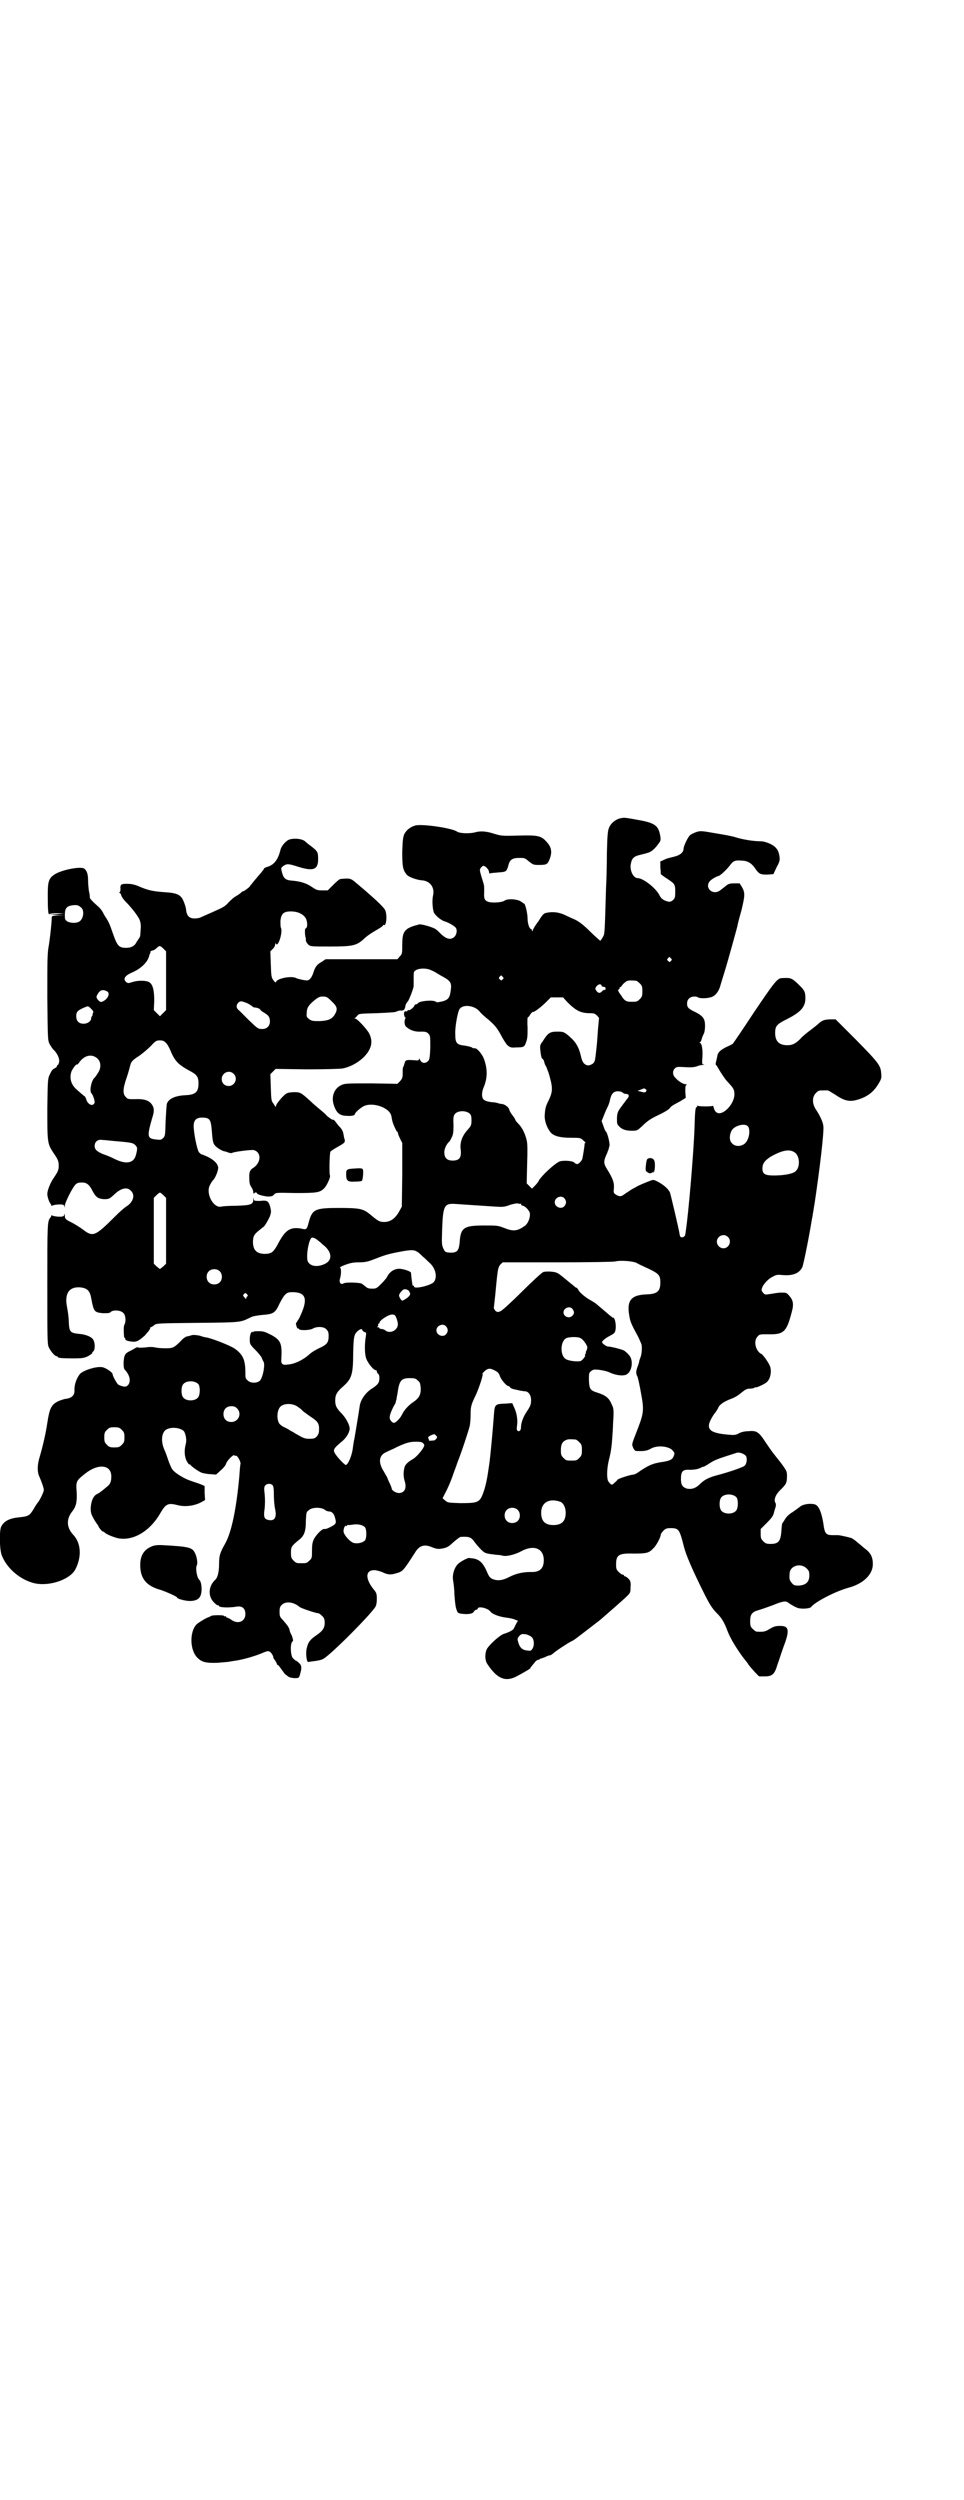 <?xml version="1.0" standalone="no"?>
<!DOCTYPE svg PUBLIC "-//W3C//DTD SVG 20010904//EN"
 "http://www.w3.org/TR/2001/REC-SVG-20010904/DTD/svg10.dtd">
<svg version="1.0" xmlns="http://www.w3.org/2000/svg"
 width="1100pt" height="2850pt" viewBox="0 0 1100 2850"
 preserveAspectRatio="xMidYMid meet">
<g transform="translate(0,2850) scale(0.5,-0.5)"
fill="#000000" stroke="none">
<path d="M1414 3834 c-10 -3 -20 -11 -24 -21 -3 -7 -4 -16 -5 -59 0 -28 -1
-64 -2 -80 -3 -106 -3 -103 -7 -110 -2 -4 -5 -8 -6 -9 0 0 -11 9 -23 21 -16
16 -26 23 -34 27 -7 3 -18 8 -24 11 -13 6 -27 8 -41 5 -7 -1 -9 -3 -19 -19 -7
-9 -13 -19 -13 -21 -1 -3 -2 -3 -2 0 0 1 -1 3 -2 3 -4 0 -8 13 -8 24 0 11 -5
33 -8 34 -1 0 -3 2 -5 3 -7 7 -31 9 -39 4 -6 -5 -30 -6 -38 -3 -8 3 -10 7 -9
22 0 7 0 15 -1 18 -10 33 -10 32 -7 37 2 3 5 5 6 5 5 0 13 -9 13 -14 0 -3 1
-4 4 -3 2 1 10 1 18 2 17 1 18 2 22 15 3 14 9 18 25 18 12 0 13 0 22 -8 9 -7
10 -8 22 -8 17 0 20 1 24 10 8 18 6 30 -5 42 -13 15 -21 16 -64 15 -37 -1 -39
-1 -56 4 -18 6 -32 7 -45 3 -14 -3 -34 -2 -40 2 -11 8 -79 18 -95 14 -11 -3
-20 -10 -25 -19 -3 -7 -4 -12 -5 -40 0 -34 1 -43 11 -54 5 -5 22 -11 33 -12
20 -1 31 -17 26 -36 -2 -10 -1 -28 2 -37 3 -7 17 -19 26 -21 6 -2 18 -8 23
-13 5 -4 4 -16 -2 -22 -8 -7 -17 -6 -30 6 -5 5 -10 10 -11 10 -3 5 -38 15 -41
12 -1 0 -2 -1 -3 -1 -6 -1 -20 -6 -24 -10 -8 -7 -10 -15 -10 -36 0 -18 0 -20
-6 -26 l-5 -6 -82 0 -82 0 -9 -6 c-11 -6 -15 -12 -19 -25 -4 -12 -10 -19 -17
-17 -3 0 -8 1 -12 2 -4 1 -8 2 -10 3 -11 6 -45 -1 -46 -9 -1 -2 -3 0 -6 4 -5
7 -5 10 -6 37 l-1 29 6 6 c3 3 5 7 5 10 0 3 1 3 2 1 5 -8 16 28 11 37 -1 2 -1
9 -1 16 2 16 7 21 24 21 17 0 30 -7 35 -18 3 -9 3 -20 -2 -21 -2 -1 -1 -19 1
-22 0 -1 0 -3 0 -5 0 -2 2 -6 5 -9 5 -5 6 -5 50 -5 51 0 60 2 76 16 8 8 17 14
36 25 5 3 9 6 9 7 0 1 1 2 2 1 6 -3 8 23 3 34 -4 8 -28 30 -65 61 -14 12 -15
12 -37 10 -2 0 -9 -6 -16 -13 l-13 -13 -12 0 c-12 0 -14 1 -23 7 -13 9 -25 13
-44 15 -18 1 -22 5 -26 21 -2 8 -2 8 4 13 8 5 11 5 33 -2 35 -11 46 -7 46 17
0 16 -1 18 -15 29 -7 5 -13 10 -15 12 -7 6 -27 8 -38 3 -7 -4 -16 -14 -18 -23
-6 -24 -16 -35 -32 -39 -3 -1 -6 -3 -6 -4 0 -1 -1 -3 -2 -3 0 -1 -6 -8 -13
-16 -7 -8 -13 -16 -14 -17 -2 -2 -3 -4 -3 -4 -1 -2 -13 -11 -15 -11 -1 0 -2
-1 -4 -2 -1 -2 -7 -6 -12 -9 -6 -3 -13 -10 -17 -14 -7 -8 -11 -11 -27 -18 -15
-7 -34 -15 -38 -17 -2 -1 -8 -2 -13 -2 -11 0 -17 5 -19 17 0 4 -2 12 -4 17 -7
20 -14 24 -47 26 -26 2 -36 4 -59 14 -10 4 -17 5 -26 5 -13 0 -15 -2 -14 -12
0 -4 -1 -7 -2 -7 -1 0 -1 -1 0 -2 2 0 3 -3 4 -6 1 -3 5 -9 9 -13 13 -13 29
-33 33 -43 2 -6 3 -13 2 -20 0 -6 -1 -13 -1 -15 0 -2 -2 -6 -4 -8 -1 -2 -4 -6
-5 -8 -4 -8 -12 -12 -23 -12 -16 0 -20 4 -29 29 -8 23 -10 29 -18 41 -3 4 -6
11 -8 14 -2 3 -7 9 -11 12 -10 9 -18 17 -17 19 0 1 0 7 -2 14 -1 7 -2 18 -2
25 0 12 -2 21 -8 26 -6 7 -53 -2 -69 -13 -13 -9 -15 -16 -15 -47 0 -34 1 -46
4 -43 1 1 8 2 18 2 l16 -1 -17 -1 -17 -1 17 -1 17 -1 -14 0 c-14 -1 -15 -1
-15 -6 0 -10 -3 -38 -6 -59 -4 -21 -4 -31 -4 -121 1 -97 1 -98 5 -107 3 -5 7
-12 11 -15 8 -9 12 -19 11 -26 -1 -4 -2 -7 -3 -7 -1 0 -2 -1 -2 -3 0 -1 -3 -4
-6 -5 -4 -2 -7 -6 -10 -13 -5 -10 -5 -11 -6 -78 0 -76 0 -80 13 -100 11 -16
13 -20 13 -30 0 -10 -1 -13 -11 -28 -8 -11 -15 -29 -15 -37 0 -7 4 -18 7 -22
2 -2 2 -4 2 -5 -1 -1 1 0 4 1 3 1 10 2 15 2 8 0 10 -1 11 -4 0 -4 1 -4 1 1 0
7 18 43 25 49 3 3 7 4 14 4 11 0 17 -5 24 -19 8 -15 13 -18 26 -19 12 0 13 1
22 9 16 16 31 20 40 10 10 -10 5 -26 -11 -36 -5 -3 -16 -13 -25 -22 -46 -46
-51 -48 -74 -30 -7 5 -18 12 -24 15 -16 8 -17 9 -17 17 0 4 -1 5 -1 2 -1 -4
-3 -5 -11 -5 -5 0 -12 1 -15 2 -3 1 -5 2 -4 1 0 -1 0 -3 -2 -5 -7 -8 -7 -15
-7 -152 0 -119 0 -136 3 -143 4 -9 14 -21 18 -21 2 0 3 -1 3 -2 0 -2 9 -3 35
-3 22 0 25 1 34 5 5 3 9 6 9 6 0 1 1 4 3 5 5 5 4 23 -2 29 -6 6 -18 10 -32 11
-19 2 -21 5 -22 27 0 9 -2 24 -4 34 -6 30 4 46 28 45 17 -1 24 -7 27 -24 6
-32 7 -33 27 -35 12 0 15 0 18 3 5 5 22 4 28 -2 6 -5 7 -20 3 -27 -2 -4 -2
-12 -1 -26 0 -2 1 -4 1 -4 1 0 2 -1 2 -3 0 -3 6 -5 18 -6 7 0 10 1 18 7 5 4
10 8 10 9 1 1 4 5 7 8 2 3 4 6 4 7 -1 1 0 2 1 2 1 0 5 2 8 5 6 4 7 4 100 5
102 1 96 1 121 13 3 2 15 4 25 5 26 2 30 4 40 26 12 23 16 26 29 26 33 0 37
-17 15 -61 -3 -4 -5 -8 -6 -9 -2 -1 2 -14 4 -13 1 1 2 0 2 -1 2 -4 26 -3 32 1
9 5 25 5 31 -2 4 -4 5 -7 5 -15 0 -13 -3 -18 -14 -24 -17 -8 -23 -12 -28 -16
-15 -14 -35 -24 -51 -25 -12 -2 -16 1 -15 12 2 36 -1 43 -22 55 -14 7 -18 9
-29 9 -8 0 -13 0 -13 -2 0 -1 -1 -1 -1 0 -3 3 -7 -5 -7 -16 0 -11 0 -12 13
-25 7 -7 13 -15 14 -17 1 -3 3 -7 4 -9 5 -5 -1 -37 -8 -44 -7 -6 -22 -6 -28 1
-5 4 -5 6 -5 18 0 29 -6 41 -24 54 -10 7 -50 23 -66 26 -3 0 -9 2 -15 4 -7 1
-12 2 -17 1 -4 -1 -9 -3 -12 -3 -3 -1 -9 -5 -14 -11 -15 -15 -18 -16 -35 -16
-9 0 -19 1 -23 2 -4 1 -10 1 -13 1 -16 -2 -25 -2 -26 -1 -1 1 -4 0 -7 -2 -3
-2 -9 -5 -13 -7 -10 -5 -12 -9 -13 -26 0 -10 1 -14 3 -16 11 -12 14 -25 8 -34
-4 -4 -5 -5 -12 -4 -4 1 -10 3 -12 5 -3 3 -12 19 -12 23 0 4 -16 15 -24 16
-13 2 -39 -6 -49 -14 -8 -8 -15 -25 -14 -40 0 -10 -6 -16 -18 -18 -4 0 -13 -3
-20 -6 -15 -8 -19 -16 -24 -49 -4 -27 -11 -56 -19 -83 -4 -16 -4 -30 1 -40 4
-9 10 -25 10 -30 0 -5 -10 -25 -14 -29 -1 -1 -5 -7 -9 -14 -9 -15 -12 -17 -30
-19 -24 -2 -37 -8 -44 -21 -5 -9 -4 -53 1 -66 12 -31 44 -57 76 -64 34 -7 80
9 92 32 15 29 13 60 -5 79 -15 16 -16 35 -3 52 10 12 12 23 11 45 -2 25 -1 26
19 42 30 24 60 21 60 -6 0 -11 -2 -17 -8 -22 -7 -6 -19 -16 -24 -18 -9 -4 -14
-16 -15 -32 0 -11 1 -14 7 -25 4 -7 8 -12 8 -13 1 0 2 -1 2 -2 0 -3 9 -14 11
-14 2 0 3 -1 3 -1 2 -4 19 -11 31 -14 35 -7 74 16 98 59 12 20 17 22 40 16 17
-4 38 -1 54 8 l7 4 -1 16 0 16 -9 4 c-5 2 -15 5 -23 8 -13 4 -35 17 -41 25 -2
2 -6 11 -9 19 -3 9 -7 21 -10 27 -9 21 -6 42 7 47 14 6 35 1 39 -7 4 -10 5
-19 3 -27 -4 -15 -3 -29 2 -39 3 -5 5 -8 6 -8 1 1 2 0 2 0 2 -4 19 -16 27 -19
4 -1 13 -3 20 -3 l12 -1 10 9 c6 5 12 12 13 16 2 7 17 22 19 19 1 -1 2 -2 3
-1 3 2 11 -12 11 -18 -1 -3 -2 -17 -3 -31 -7 -75 -18 -126 -32 -151 -12 -21
-14 -28 -14 -46 0 -18 -3 -32 -9 -37 -16 -15 -17 -39 -1 -53 3 -3 7 -6 7 -5 1
1 2 0 3 -2 2 -3 22 -4 40 -1 13 2 20 -4 20 -17 0 -17 -17 -24 -32 -13 -4 3 -9
5 -10 5 -1 0 -2 1 -2 2 0 1 -1 2 -2 1 -1 -1 -2 0 -3 1 -1 2 -24 2 -29 0 -3 -2
-5 -3 -6 -3 -6 -2 -21 -11 -27 -16 -17 -17 -16 -60 2 -77 10 -10 21 -12 46
-11 12 1 22 2 23 2 1 0 6 1 12 2 18 2 48 10 71 20 7 3 10 3 13 1 3 -2 8 -9 8
-14 0 -1 2 -3 4 -6 2 -3 4 -7 4 -8 0 -1 1 -2 2 -2 1 0 4 -4 7 -8 3 -5 7 -9 7
-10 1 -1 2 -2 2 -2 0 -1 0 -2 1 -1 0 0 2 -2 5 -4 3 -3 7 -4 15 -5 10 0 11 0
13 6 5 17 5 22 -1 28 -3 3 -7 6 -8 6 -1 0 -4 3 -7 6 -5 7 -6 32 -1 37 3 3 2 4
-1 14 -3 5 -5 11 -5 12 0 3 -5 12 -7 13 0 1 -4 5 -8 10 -7 7 -8 9 -8 19 0 9 1
12 5 16 9 9 27 7 41 -5 4 -3 37 -14 42 -14 2 0 6 -3 9 -6 5 -5 6 -8 6 -16 0
-12 -5 -19 -20 -29 -13 -9 -18 -15 -21 -29 -3 -11 0 -34 4 -31 0 0 7 1 15 2 8
1 16 3 19 5 20 12 109 102 119 119 2 4 3 10 3 18 0 11 -1 14 -7 21 -21 26 -19
46 4 44 5 -1 13 -3 17 -5 10 -5 18 -6 30 -2 15 4 16 5 43 47 10 17 22 20 40
12 8 -3 12 -4 19 -3 14 2 17 4 30 16 7 6 14 11 15 11 20 1 24 0 33 -13 3 -4
10 -12 14 -16 9 -9 11 -9 36 -12 5 0 11 -1 14 -2 9 -2 28 3 41 10 29 16 52 7
52 -20 0 -19 -9 -28 -30 -27 -19 0 -34 -4 -48 -11 -15 -8 -27 -10 -39 -5 -5 2
-8 5 -13 17 -9 21 -18 28 -32 30 -3 0 -7 1 -8 1 -3 1 -22 -9 -27 -15 -8 -9
-12 -24 -10 -36 1 -6 3 -20 3 -32 1 -12 2 -26 4 -32 3 -10 4 -11 11 -12 14 -2
26 -1 29 4 2 3 4 5 6 5 2 0 3 1 3 2 0 7 23 2 29 -6 4 -6 20 -12 36 -14 8 -1
18 -3 21 -5 l6 -2 -4 -7 c-2 -4 -4 -8 -5 -10 -1 -4 -10 -9 -23 -13 -10 -3 -37
-28 -40 -37 -4 -12 -3 -25 3 -33 22 -33 41 -40 66 -27 17 9 30 17 31 18 0 1 2
4 4 6 2 3 6 7 8 10 2 2 5 4 7 4 2 0 3 1 3 2 0 0 2 1 4 1 2 1 7 2 10 4 4 2 8 3
9 3 1 0 5 2 7 4 5 5 34 24 42 28 3 1 7 4 10 6 20 15 52 40 56 43 22 19 54 47
61 54 7 7 8 8 8 20 1 11 0 14 -4 19 -3 3 -7 6 -8 6 -2 0 -3 1 -3 2 0 1 -1 2
-3 2 -2 0 -6 3 -9 6 -5 5 -6 7 -6 17 0 22 6 26 40 25 29 0 35 1 45 12 7 6 17
26 17 31 0 2 3 6 6 9 5 5 7 6 17 6 18 0 20 -3 30 -43 5 -19 18 -50 47 -108 13
-26 19 -34 30 -45 8 -8 14 -18 19 -30 5 -13 7 -18 12 -27 5 -10 21 -35 31 -47
4 -5 8 -10 8 -11 6 -8 24 -28 25 -27 0 0 6 0 13 0 16 0 22 5 28 26 3 8 9 27
14 41 15 39 13 49 -10 48 -9 0 -13 -2 -22 -7 -9 -6 -14 -7 -29 -6 -2 0 -6 3
-9 6 -5 5 -6 7 -6 18 0 15 4 21 19 25 7 2 21 7 32 11 22 9 30 11 36 6 4 -3 10
-7 19 -11 8 -4 29 -3 33 1 9 12 56 36 85 44 34 9 56 30 56 54 0 16 -5 26 -19
36 -6 5 -14 12 -18 15 -3 3 -8 6 -11 8 -5 2 -28 7 -31 7 -1 0 -7 0 -12 0 -16
0 -19 3 -22 27 -4 24 -10 40 -19 43 -10 3 -27 1 -34 -5 -4 -3 -12 -9 -18 -13
-7 -4 -14 -11 -16 -15 -3 -5 -5 -8 -6 -9 -1 -1 -2 -4 -3 -22 -2 -20 -7 -26
-24 -26 -10 0 -12 1 -17 6 -5 5 -6 7 -6 17 l0 11 14 14 c10 10 14 15 16 22 1
5 3 11 4 14 1 3 1 7 0 9 -5 7 0 20 11 30 13 13 15 16 15 31 0 11 0 12 -14 31
-20 25 -20 25 -35 47 -15 23 -20 27 -39 25 -8 0 -17 -2 -22 -5 -7 -4 -11 -4
-23 -3 -48 4 -55 14 -34 46 2 3 5 6 5 7 1 1 3 4 5 8 3 8 14 15 30 21 6 2 15 7
22 13 10 8 13 10 20 10 5 0 9 1 11 2 1 2 2 2 2 1 0 -2 21 7 26 12 8 7 11 23 8
34 -2 8 -18 31 -22 31 -1 0 -4 3 -7 7 -7 11 -7 25 0 32 4 5 6 5 23 5 37 -1 43
5 55 51 5 18 3 27 -6 37 -6 7 -7 7 -18 7 -7 0 -18 -2 -24 -3 -13 -2 -13 -2
-17 2 -5 6 -5 7 -1 16 5 8 13 17 24 22 7 4 10 4 21 3 24 -2 38 4 45 18 3 7 16
72 22 110 1 4 2 9 2 12 1 2 2 13 4 23 12 80 22 165 20 177 -1 9 -7 22 -16 36
-10 14 -10 30 -1 39 6 6 7 6 18 6 3 0 7 0 9 0 1 0 8 -4 16 -9 23 -16 35 -18
56 -11 21 7 34 18 45 37 6 10 6 13 5 22 -1 18 -7 25 -57 76 l-47 47 -9 0 c-15
0 -21 -2 -28 -8 -4 -4 -13 -11 -21 -17 -8 -6 -18 -14 -22 -19 -11 -11 -18 -15
-30 -15 -19 0 -28 9 -28 28 0 16 4 20 26 31 32 16 43 28 43 48 0 15 -2 18 -15
31 -17 16 -18 16 -39 15 -10 0 -18 -11 -64 -79 -25 -38 -46 -69 -48 -71 -2 -1
-7 -4 -12 -6 -15 -7 -22 -13 -23 -22 -1 -4 -2 -10 -3 -13 -1 -4 -1 -7 0 -7 1
0 5 -7 9 -14 5 -8 12 -19 18 -25 13 -14 15 -17 15 -28 0 -23 -28 -51 -41 -41
-3 2 -5 6 -6 10 -1 4 -2 6 -2 5 -1 -2 -31 -2 -35 0 -2 1 -2 1 -1 -1 1 -1 0 -2
-1 -2 -3 0 -4 -9 -5 -47 -2 -58 -14 -198 -20 -236 0 -2 -1 -6 -1 -7 0 -5 -7
-9 -11 -6 -1 2 -2 4 -2 6 -2 13 -20 89 -22 95 -4 9 -15 18 -28 25 -8 4 -10 5
-17 2 -8 -3 -28 -11 -32 -14 -2 -1 -7 -4 -11 -6 -4 -3 -11 -7 -15 -10 -8 -6
-11 -7 -20 -2 -6 4 -6 5 -5 15 1 12 -2 22 -16 44 -8 13 -8 18 1 37 1 4 3 7 3
8 0 1 1 4 2 8 1 6 -5 31 -9 33 -1 1 -3 6 -5 12 l-4 11 6 15 c3 8 7 16 8 18 1
2 4 9 5 15 3 14 8 20 18 20 4 0 9 -1 11 -3 2 -2 5 -3 7 -3 9 0 9 -6 1 -14 -1
-2 -6 -8 -11 -15 -8 -11 -9 -13 -10 -25 0 -13 0 -15 4 -19 7 -8 16 -11 30 -11
12 0 12 0 25 12 9 9 17 15 34 23 13 6 25 13 27 16 4 5 5 6 24 16 l13 8 -1 14
c0 10 0 14 2 15 2 1 2 2 -1 2 -5 0 -16 6 -23 14 -7 6 -8 16 -2 22 4 4 6 4 24
3 13 -1 21 0 27 2 4 2 10 3 13 3 4 0 4 1 1 1 -3 1 -3 3 -2 17 1 16 -1 30 -5
32 -2 1 -2 2 -1 2 2 0 3 2 4 6 2 7 2 6 5 13 2 3 3 12 3 18 0 16 -4 22 -21 31
-17 8 -20 11 -20 20 0 10 7 16 17 16 4 0 7 -1 8 -2 2 -2 17 -3 28 0 10 2 19
12 23 27 2 7 7 23 11 36 7 23 26 92 28 100 0 2 4 18 9 35 8 34 9 40 1 54 l-5
8 -12 0 c-11 0 -14 -1 -21 -7 -4 -3 -10 -8 -13 -10 -18 -11 -36 10 -20 24 6 5
14 9 18 10 3 0 18 14 25 23 8 11 12 13 25 12 15 0 24 -5 32 -16 10 -15 13 -16
29 -16 l14 1 7 15 c7 13 8 16 7 25 -2 14 -7 22 -21 29 -9 4 -16 6 -23 6 -16 0
-40 4 -56 9 -5 2 -26 6 -45 9 -34 6 -35 6 -45 3 -5 -2 -12 -5 -14 -7 -5 -4
-15 -25 -15 -31 0 -8 -8 -15 -21 -18 -7 -2 -13 -3 -15 -4 -2 0 -6 -2 -10 -4
l-7 -3 0 -14 c1 -7 1 -14 1 -15 0 0 6 -5 14 -10 18 -12 19 -13 19 -30 0 -13
-1 -15 -5 -19 -6 -5 -9 -5 -19 -1 -6 3 -9 6 -12 12 -8 16 -37 39 -50 39 -10 0
-19 19 -15 34 2 11 7 16 21 19 7 2 13 3 15 4 10 2 18 9 28 23 4 5 4 8 3 15 -4
25 -12 31 -53 38 -32 6 -30 5 -40 3z m-1229 -203 c8 -6 6 -26 -4 -32 -5 -4
-20 -4 -27 0 -6 4 -6 5 -6 15 0 15 4 20 17 22 10 1 13 1 20 -5z m188 -94 l6
-6 0 -67 0 -67 -7 -7 c-4 -4 -7 -7 -7 -7 0 0 -3 3 -7 7 l-7 7 1 21 c0 24 -3
38 -12 43 -7 4 -26 4 -38 0 -9 -3 -10 -3 -14 0 -8 7 -3 15 14 22 16 7 29 18
35 29 3 6 4 10 4 10 -1 0 0 1 1 3 1 2 2 4 1 5 0 1 2 2 5 3 3 0 7 3 10 6 6 6 8
5 15 -2z m1158 -22 c3 -3 3 -3 0 -6 -3 -3 -3 -3 -6 0 -3 2 -3 3 -1 6 4 4 4 4
7 0z m-547 -27 c5 -2 12 -6 15 -8 3 -2 10 -6 14 -8 14 -8 18 -13 16 -27 -2
-19 -5 -24 -19 -28 -10 -2 -13 -3 -15 -1 -6 5 -37 2 -41 -3 -1 -2 -4 -3 -5 -3
-2 0 -3 -1 -3 -2 0 -3 -10 -12 -13 -11 -2 0 -3 0 -3 -1 0 -1 -1 -2 -1 -2 -6 1
-7 0 -7 -7 1 -4 2 -7 3 -7 1 0 1 -1 0 -2 -3 -5 -2 -16 2 -19 9 -8 20 -12 35
-11 10 0 12 -1 16 -5 4 -5 4 -6 4 -32 -1 -23 -2 -27 -5 -30 -6 -6 -14 -6 -18
2 -2 4 -3 5 -3 2 0 -3 -1 -3 -14 -2 -16 1 -17 0 -19 -8 -1 -3 -2 -7 -3 -8 -1
-1 -1 -7 -1 -14 0 -10 -1 -12 -6 -18 l-6 -6 -59 1 c-50 0 -60 0 -67 -3 -18 -7
-26 -27 -19 -47 6 -18 14 -24 30 -24 10 -1 18 1 18 4 0 3 12 14 20 18 20 10
59 -3 63 -22 1 -3 1 -7 2 -10 1 -7 10 -26 11 -26 1 0 2 -1 2 -3 0 -1 2 -7 5
-13 l5 -10 0 -73 -1 -72 -6 -11 c-9 -16 -20 -24 -34 -24 -11 0 -14 2 -32 17
-16 13 -23 15 -71 15 -55 0 -61 -3 -69 -31 -5 -19 -5 -19 -18 -16 -24 4 -35
-3 -50 -30 -11 -21 -15 -25 -24 -27 -11 -2 -24 0 -29 6 -6 5 -8 18 -6 29 1 6
4 10 11 16 6 5 11 9 11 9 3 0 12 16 16 25 3 9 3 11 1 20 -4 15 -7 17 -23 15
-13 0 -14 0 -15 4 0 4 -1 4 -1 -1 0 -11 -6 -13 -38 -14 -16 0 -32 -1 -35 -2
-18 -4 -36 30 -26 49 2 4 5 9 7 11 6 6 12 22 12 29 -1 9 -10 18 -25 25 -7 3
-13 6 -13 5 -1 0 -3 2 -6 5 -4 5 -12 43 -12 60 0 13 6 19 19 19 17 0 20 -4 22
-26 2 -26 3 -32 7 -37 5 -6 15 -12 22 -14 3 0 7 -2 10 -3 3 -1 6 -1 7 -1 2 3
44 8 50 7 18 -5 17 -28 0 -40 -9 -5 -11 -11 -10 -27 0 -9 2 -14 5 -18 2 -3 4
-8 4 -11 0 -3 1 -4 2 -3 1 3 6 3 6 1 0 -3 14 -7 25 -8 9 0 11 1 14 4 4 5 4 5
49 4 50 0 56 1 66 11 6 6 15 26 13 29 -2 3 -1 49 1 54 1 2 9 7 18 12 16 9 17
10 13 21 0 2 -1 7 -2 11 -1 4 -4 9 -7 12 -3 3 -7 8 -10 12 -2 3 -5 6 -6 5 -1
-1 -11 6 -15 10 -1 2 -7 7 -13 12 -6 5 -17 14 -24 21 -21 19 -23 20 -36 20 -7
0 -15 -1 -18 -3 -6 -3 -18 -17 -23 -25 l-2 -6 -5 8 c-5 6 -5 9 -6 37 l-1 30 6
6 6 6 71 -1 c42 0 75 1 82 2 25 5 51 23 61 43 6 12 6 23 0 36 -5 10 -28 35
-33 35 -2 0 -2 1 0 1 2 1 4 4 6 6 3 4 6 4 43 5 23 1 42 2 44 3 2 1 7 3 10 3 9
0 10 1 12 9 0 4 3 9 5 11 3 2 14 31 14 36 0 0 0 8 0 17 0 15 0 16 5 19 8 5 25
5 35 0z m163 -15 c3 -3 3 -3 0 -6 -3 -3 -3 -3 -6 0 -3 2 -3 3 -1 6 4 4 4 4 7
0z m305 -9 c1 0 5 -3 8 -6 5 -5 6 -7 6 -18 0 -11 -1 -13 -6 -18 -6 -6 -7 -6
-20 -6 -10 0 -15 2 -22 14 -7 9 -9 14 -6 14 1 0 2 2 2 3 0 2 1 3 1 2 1 0 3 2
5 5 2 3 7 7 10 9 5 2 8 2 22 1z m-79 -11 c0 -2 3 -3 5 -3 3 0 4 -1 4 -4 0 -2
-1 -4 -2 -3 -1 1 -4 -1 -6 -3 -5 -5 -8 -5 -13 1 -3 5 -3 5 0 10 4 5 10 7 12 2z
m-1129 -13 c8 -4 3 -17 -9 -23 -4 -2 -6 -2 -10 2 -5 5 -6 8 -3 13 6 11 12 13
22 8z m513 -23 c13 -12 14 -18 7 -30 -7 -11 -15 -14 -34 -15 -15 0 -18 0 -24
4 -6 5 -7 6 -6 14 0 12 4 18 17 29 10 8 13 9 20 9 8 0 10 -1 20 -11z m538 -2
c20 -20 31 -25 52 -25 9 0 11 -1 16 -6 3 -3 5 -6 4 -6 0 -1 -1 -10 -2 -21 -1
-11 -2 -33 -4 -49 -3 -27 -3 -28 -8 -33 -5 -3 -7 -4 -12 -4 -8 2 -12 7 -15 20
-4 18 -9 28 -19 39 -18 17 -20 18 -34 18 -18 0 -22 -2 -35 -23 -5 -6 -6 -9 -5
-18 1 -12 3 -21 5 -21 1 0 3 -3 4 -7 1 -5 3 -9 4 -10 1 -1 3 -8 6 -15 10 -34
10 -42 0 -63 -7 -14 -8 -18 -9 -36 0 -11 5 -26 13 -36 7 -9 22 -13 46 -13 22
0 23 0 29 -6 4 -3 6 -6 5 -6 -1 0 -2 -1 -2 -1 1 -2 -4 -30 -5 -35 -2 -5 -8
-12 -12 -12 -2 0 -5 2 -7 4 -5 4 -29 5 -35 1 -13 -7 -39 -32 -45 -42 -1 -3 -5
-8 -9 -12 l-7 -7 -6 6 -6 6 1 44 c1 29 1 47 -1 54 -3 14 -10 29 -19 38 -4 4
-7 8 -7 9 0 1 -3 6 -7 11 -4 5 -7 11 -7 13 -1 4 -9 11 -16 12 -3 0 -7 1 -10 2
-3 1 -8 2 -12 2 -10 1 -17 3 -20 6 -5 4 -5 16 -1 26 10 23 10 44 1 68 -4 10
-15 23 -20 23 -4 0 -5 0 -7 2 -2 1 -9 3 -16 4 -19 2 -22 6 -22 26 -1 15 5 48
9 56 7 14 37 10 48 -6 2 -2 10 -10 19 -17 15 -13 20 -19 31 -40 4 -7 9 -15 12
-18 6 -5 8 -6 20 -5 18 0 19 1 23 13 3 8 3 15 3 33 -1 12 0 22 0 22 1 0 4 3 6
7 3 4 5 6 6 6 2 -2 19 11 30 22 l11 11 14 0 14 0 10 -11z m-734 -1 c4 -1 10
-5 13 -7 2 -2 5 -4 7 -4 5 0 13 -3 13 -5 0 -1 4 -4 9 -7 10 -6 13 -10 13 -20
0 -10 -7 -17 -17 -17 -10 0 -10 0 -31 20 -9 9 -19 19 -22 22 -7 5 -8 12 -2 18
4 4 7 4 17 0z m-353 -14 c5 -5 6 -7 4 -10 -1 -2 -1 -4 -1 -4 1 0 1 -1 -1 -2
-1 -2 -2 -4 -2 -6 0 -6 -8 -12 -17 -12 -11 0 -17 6 -17 17 0 10 3 13 16 19 12
5 11 5 18 -2z m170 -77 c3 -2 8 -11 11 -18 10 -25 19 -33 45 -47 15 -8 19 -13
19 -28 0 -20 -7 -26 -30 -27 -23 -1 -38 -8 -42 -19 -1 -3 -2 -21 -3 -39 -1
-34 -1 -35 -6 -40 -4 -4 -7 -4 -15 -3 -21 2 -22 6 -10 48 6 18 5 25 -2 34 -7
8 -18 11 -38 10 -14 0 -16 0 -20 5 -7 7 -7 18 2 44 4 11 7 24 8 27 2 9 5 13
21 23 7 5 19 15 26 22 11 12 13 13 21 13 6 0 9 -1 13 -5z m-155 -37 c8 -8 8
-22 0 -33 -3 -5 -6 -9 -7 -10 -7 -5 -13 -31 -7 -36 3 -3 7 -15 7 -20 0 -1 -1
-4 -3 -5 -5 -4 -14 3 -16 11 -1 4 -3 8 -6 9 -2 2 -5 4 -7 6 -2 2 -6 5 -9 8
-13 11 -17 26 -12 41 3 7 11 18 13 16 0 -1 3 2 5 5 12 17 30 20 42 8z m310
-34 c11 -10 3 -28 -11 -28 -9 0 -16 6 -16 16 0 14 17 22 27 12z m941 -41 c-2
-2 -5 -2 -11 0 l-8 2 8 3 c7 3 8 3 10 1 3 -2 3 -3 1 -6z m-402 -50 c3 -3 4 -6
4 -15 0 -11 -1 -13 -8 -21 -13 -14 -18 -28 -17 -43 3 -21 -2 -28 -18 -28 -13
0 -19 6 -19 19 0 8 5 19 12 25 1 1 3 5 5 9 3 6 4 12 4 28 -1 17 0 21 3 25 6 8
25 9 34 1z m635 -29 c6 -8 3 -30 -7 -39 -8 -7 -22 -8 -29 0 -7 6 -7 19 -1 30
7 11 30 17 37 9z m-1440 -34 c35 -3 37 -4 42 -9 5 -5 5 -8 1 -23 -5 -18 -22
-21 -47 -9 -8 4 -19 9 -26 11 -15 6 -21 11 -21 19 0 10 7 16 18 14 5 0 20 -2
33 -3z m1546 -25 c12 -7 14 -33 3 -43 -5 -6 -27 -10 -49 -10 -21 0 -27 3 -27
16 0 11 5 18 19 27 25 14 42 18 54 10z m-1440 -98 l6 -6 0 -75 0 -75 -6 -6
c-4 -3 -7 -6 -8 -6 -1 0 -4 3 -8 6 l-6 6 0 75 0 75 6 6 c3 3 7 6 8 6 1 0 5 -3
8 -6z m915 -7 c5 -6 5 -12 0 -18 -7 -8 -22 -2 -22 9 0 11 15 17 22 9z m-99
-12 c1 0 1 0 0 -1 0 -2 1 -3 4 -4 6 -1 14 -10 16 -16 2 -10 -4 -26 -13 -31
-16 -11 -25 -12 -47 -3 -13 5 -16 5 -44 5 -47 0 -54 -5 -56 -39 -2 -19 -6 -23
-21 -23 -12 1 -12 1 -16 9 -4 9 -4 11 -3 43 2 57 5 61 32 59 16 -1 57 -4 90
-6 16 -1 20 -1 33 4 10 3 16 4 19 3 3 -1 5 -1 6 0z m472 -76 c10 -9 3 -26 -10
-26 -8 0 -15 7 -15 15 0 13 16 20 25 11z m-933 -10 c3 -2 6 -5 8 -7 23 -17 24
-38 2 -46 -15 -6 -29 -4 -35 6 -5 8 0 45 7 54 3 3 9 1 18 -7z m224 -24 c3 -1
9 -7 13 -11 5 -4 11 -10 14 -13 15 -12 20 -34 11 -45 -7 -8 -46 -17 -45 -10 0
1 -1 2 -2 2 -1 -1 -2 1 -2 4 -1 4 -3 23 -3 25 0 3 -14 8 -23 9 -12 2 -25 -5
-31 -17 -1 -3 -8 -11 -14 -17 -11 -11 -12 -11 -21 -11 -7 0 -11 1 -15 5 -3 2
-7 6 -10 7 -8 2 -35 3 -40 0 -6 -4 -11 2 -8 11 3 10 3 24 0 25 -1 1 4 3 11 6
11 4 18 6 31 6 14 0 20 1 33 6 26 10 31 12 56 17 30 6 38 6 45 1z m500 -25 c5
-3 18 -9 29 -14 23 -11 26 -15 26 -31 0 -20 -7 -26 -30 -27 -36 -1 -47 -13
-41 -48 2 -13 4 -19 20 -48 4 -8 7 -16 8 -18 2 -9 0 -26 -3 -31 0 -1 -1 -3 -2
-6 0 -3 -2 -9 -4 -14 -4 -11 -4 -16 0 -23 1 -3 5 -20 8 -38 7 -37 6 -45 -7
-79 -8 -21 -12 -30 -13 -36 -1 -5 5 -16 8 -16 18 -1 25 0 34 5 15 9 43 6 51
-5 4 -5 4 -6 1 -13 -3 -7 -9 -10 -31 -13 -17 -3 -27 -7 -50 -23 -4 -3 -9 -5
-11 -5 -6 0 -37 -10 -36 -12 0 0 -2 -3 -6 -6 -6 -6 -7 -6 -11 -2 -2 2 -5 6 -5
8 -3 11 -1 33 4 51 3 12 5 26 6 41 1 13 2 28 2 35 2 30 2 36 -3 45 -6 15 -14
21 -33 27 -16 5 -18 8 -19 28 0 16 0 17 5 21 5 4 7 4 18 3 7 -1 18 -3 24 -6
15 -7 33 -9 40 -4 12 8 15 33 4 44 -3 4 -8 8 -11 10 -6 3 -30 9 -36 9 -4 0
-14 7 -14 10 0 3 9 10 17 14 4 2 9 5 11 7 6 7 3 35 -3 35 -2 0 -3 1 -3 2 -1 0
-8 6 -16 13 -8 7 -17 14 -20 17 -3 2 -9 6 -13 8 -11 6 -25 18 -27 23 -2 3 -3
5 -4 5 -1 0 -3 1 -5 3 -1 1 -6 5 -11 9 -5 4 -12 10 -17 14 -4 3 -9 7 -12 8 -5
3 -24 4 -31 2 -3 -1 -25 -21 -48 -44 -23 -23 -45 -43 -49 -45 -7 -3 -7 -3 -12
0 -2 2 -4 6 -4 7 0 2 3 24 5 48 4 42 5 45 10 51 l5 5 126 0 c69 0 128 1 131 2
11 3 39 1 48 -3z m-951 -19 c7 -6 7 -19 1 -25 -6 -7 -19 -7 -25 -1 -7 6 -7 19
-1 25 6 7 19 7 25 1z m433 -47 c4 -5 2 -9 -6 -15 -11 -7 -10 -7 -15 0 -3 6 -3
7 0 12 6 8 9 10 15 8 3 -1 6 -3 6 -5z m-370 -6 c2 -3 2 -4 0 -5 -1 0 -2 -2 -2
-4 0 -2 -1 -2 -4 2 -3 3 -4 5 -2 7 4 4 4 4 8 0z m743 -34 c4 -6 4 -10 -1 -15
-7 -7 -20 -2 -20 8 0 10 15 16 21 7z m-407 -13 c3 0 8 -15 8 -21 0 -14 -18
-23 -29 -14 -2 2 -6 3 -8 3 -3 0 -5 1 -5 2 0 1 -2 2 -3 2 -3 0 -3 0 -1 2 1 1
2 3 1 4 -1 1 0 2 1 2 1 0 2 1 2 2 0 6 22 20 30 19 2 0 4 -1 4 -1z m118 -26 c5
-6 5 -12 0 -18 -7 -8 -22 -2 -22 9 0 11 15 17 22 9z m-191 -9 c1 -2 3 -3 5 -4
4 -1 4 -2 3 -9 -3 -17 -3 -38 0 -49 3 -11 17 -29 23 -29 1 0 2 -1 2 -3 0 -1 1
-4 3 -5 4 -3 4 -18 -1 -23 -1 -2 -7 -7 -12 -10 -15 -9 -27 -26 -29 -40 -2 -15
-10 -62 -12 -74 -2 -8 -3 -18 -4 -24 -2 -16 -11 -37 -16 -37 -2 0 -17 15 -23
24 -7 10 -6 13 16 31 9 8 16 20 16 28 0 8 -8 23 -17 33 -13 13 -16 19 -16 31
0 13 4 20 18 32 19 17 23 26 23 76 1 39 2 43 11 51 7 5 9 5 10 1z m498 -18 c5
-2 13 -13 15 -19 1 -2 0 -5 -1 -8 -2 -4 -3 -6 -2 -6 1 0 0 -1 -1 -3 -1 -2 -2
-3 -1 -3 3 0 -6 -12 -10 -13 -7 -2 -26 0 -33 4 -14 7 -14 40 0 48 6 3 27 4 33
0z m-195 -74 c6 -3 9 -6 11 -13 3 -8 15 -22 19 -22 1 0 3 -1 4 -3 1 -2 6 -4
12 -5 6 -1 12 -3 14 -3 2 0 5 -1 8 -1 8 0 14 -9 14 -20 0 -9 -1 -13 -9 -25 -9
-13 -14 -27 -14 -37 0 -7 -4 -11 -8 -8 -2 2 -2 5 -1 12 2 13 -1 30 -7 42 l-4
9 -14 -1 c-26 -1 -26 -1 -28 -28 -2 -27 -6 -74 -10 -107 -1 -6 -4 -29 -6 -38
-4 -21 -11 -42 -17 -47 -7 -6 -13 -7 -44 -7 -28 1 -28 1 -34 6 l-6 5 5 10 c7
13 13 27 18 41 2 7 8 21 11 31 9 22 25 71 28 83 1 5 2 16 2 25 0 20 1 23 13
48 7 16 17 46 14 46 -1 0 2 3 5 6 8 7 13 7 24 1z m-177 -22 c5 -4 6 -6 7 -16
1 -16 -3 -24 -16 -33 -12 -8 -22 -19 -27 -30 -4 -8 -14 -18 -18 -18 -2 0 -5 2
-7 5 -5 6 -3 14 7 34 2 3 4 6 4 8 0 1 1 4 2 7 0 3 1 8 2 12 4 30 8 36 28 36
11 0 14 -1 18 -5z m-500 -9 c4 -6 4 -24 -1 -30 -7 -9 -27 -9 -34 0 -5 6 -5 24
0 30 7 9 27 9 35 0z m226 -51 c3 -2 9 -6 12 -10 4 -3 12 -9 18 -13 17 -11 20
-16 19 -32 0 -9 -7 -18 -15 -18 -12 -1 -18 0 -27 5 -5 3 -13 7 -17 10 -4 2 -8
4 -9 5 -1 1 -5 3 -11 6 -5 2 -10 6 -12 9 -6 10 -5 30 3 38 8 8 28 8 39 0z
m-138 -4 c12 -12 3 -31 -13 -31 -11 0 -18 7 -18 18 0 11 7 18 18 18 6 0 9 -1
13 -5z m-263 -49 c5 -5 6 -7 6 -17 0 -10 -1 -12 -6 -17 -5 -5 -7 -6 -17 -6
-10 0 -12 1 -17 6 -5 5 -6 7 -6 17 0 10 1 12 6 17 5 5 7 6 17 6 10 0 12 -1 17
-6z m717 -13 c3 -2 3 -4 1 -7 -2 -2 -4 -4 -5 -4 -10 -1 -13 -1 -12 0 0 0 0 2
-1 4 -2 3 -1 4 4 7 9 4 10 4 13 0z m319 -9 c1 0 5 -3 8 -6 5 -5 6 -7 6 -18 0
-11 -1 -13 -6 -18 -6 -6 -7 -6 -18 -6 -11 0 -12 0 -18 6 -5 5 -6 7 -6 17 0 14
3 20 12 24 5 2 8 2 22 1z m-348 -9 c3 -3 3 -4 0 -10 -7 -11 -18 -23 -26 -27
-9 -5 -16 -12 -17 -18 -3 -11 -2 -21 0 -29 6 -17 1 -29 -13 -29 -6 0 -16 6
-16 10 0 1 -2 7 -5 13 -3 6 -5 11 -5 12 0 0 -4 7 -8 14 -14 22 -11 38 7 45 3
2 14 6 23 11 22 10 29 12 44 12 10 0 14 -1 16 -4z m735 -27 c5 -4 4 -19 -2
-24 -5 -4 -38 -15 -61 -21 -19 -5 -30 -10 -40 -20 -10 -10 -19 -13 -30 -11
-10 3 -14 8 -14 22 0 17 4 22 19 21 14 0 21 2 27 5 3 2 5 2 5 2 0 -1 5 2 10 5
17 11 17 11 67 27 5 1 13 -1 19 -6z m-1079 -68 c2 -2 3 -8 3 -22 0 -10 1 -25
3 -33 4 -20 -2 -28 -17 -24 -8 2 -10 7 -7 26 1 11 1 21 0 33 -2 14 -1 17 2 20
4 4 12 4 16 0z m1059 -28 c4 -6 4 -24 -1 -30 -7 -9 -27 -9 -34 0 -5 6 -5 24 0
30 7 9 27 9 35 0z m-402 -10 c7 -3 12 -13 12 -25 0 -19 -9 -28 -28 -28 -19 0
-28 9 -28 28 0 24 19 34 44 25z m-538 -18 c2 -2 7 -4 10 -4 7 0 12 -6 14 -16
3 -11 2 -13 -12 -20 -8 -4 -9 -4 -14 -4 -5 0 -19 -15 -23 -24 -3 -6 -4 -13 -4
-25 0 -16 0 -18 -6 -23 -6 -6 -7 -6 -18 -6 -11 0 -12 0 -18 6 -5 5 -6 7 -6 18
0 13 1 15 18 29 12 9 16 19 16 43 1 20 1 21 7 25 7 7 28 7 36 1z m440 0 c7 -6
7 -19 1 -25 -6 -7 -19 -7 -25 -1 -7 6 -7 19 -1 25 6 7 19 7 25 1z m-348 -40
c4 -6 4 -24 0 -30 -5 -5 -16 -8 -25 -6 -9 2 -24 19 -24 27 0 6 3 14 6 12 1 -1
2 0 2 1 0 1 1 2 2 1 1 0 6 0 11 1 13 2 23 -1 28 -6z m1008 -94 c5 -5 6 -7 6
-16 0 -15 -8 -22 -24 -23 -10 0 -12 1 -16 6 -5 6 -6 8 -5 21 0 18 25 26 39 12z
m-627 -157 c5 -5 6 -19 1 -26 -3 -5 -4 -5 -12 -4 -11 1 -17 7 -20 18 -3 9 -2
10 2 15 5 5 6 5 15 4 5 -1 11 -4 14 -7z"/>
<path d="M811 3036 c-20 -1 -21 -2 -21 -13 0 -15 3 -18 20 -17 8 0 16 1 16 2
2 2 4 22 2 26 -1 2 -4 3 -17 2z"/>
<path d="M1478 3058 c-2 -1 -3 -6 -4 -15 -1 -11 -1 -13 3 -15 4 -4 9 -4 13 0
2 3 2 3 1 0 -1 -2 -1 -2 1 -1 3 4 4 25 0 29 -3 4 -10 5 -14 2z"/>
<path d="M348 2175 c-19 -7 -28 -21 -28 -43 0 -31 14 -48 47 -57 12 -4 37 -15
37 -17 0 -3 15 -7 26 -8 23 -1 31 8 30 31 -1 10 -2 14 -6 18 -5 6 -8 26 -5 32
3 4 0 22 -5 30 -6 11 -15 13 -69 16 -14 1 -22 0 -27 -2z"/>
</g>
</svg>
